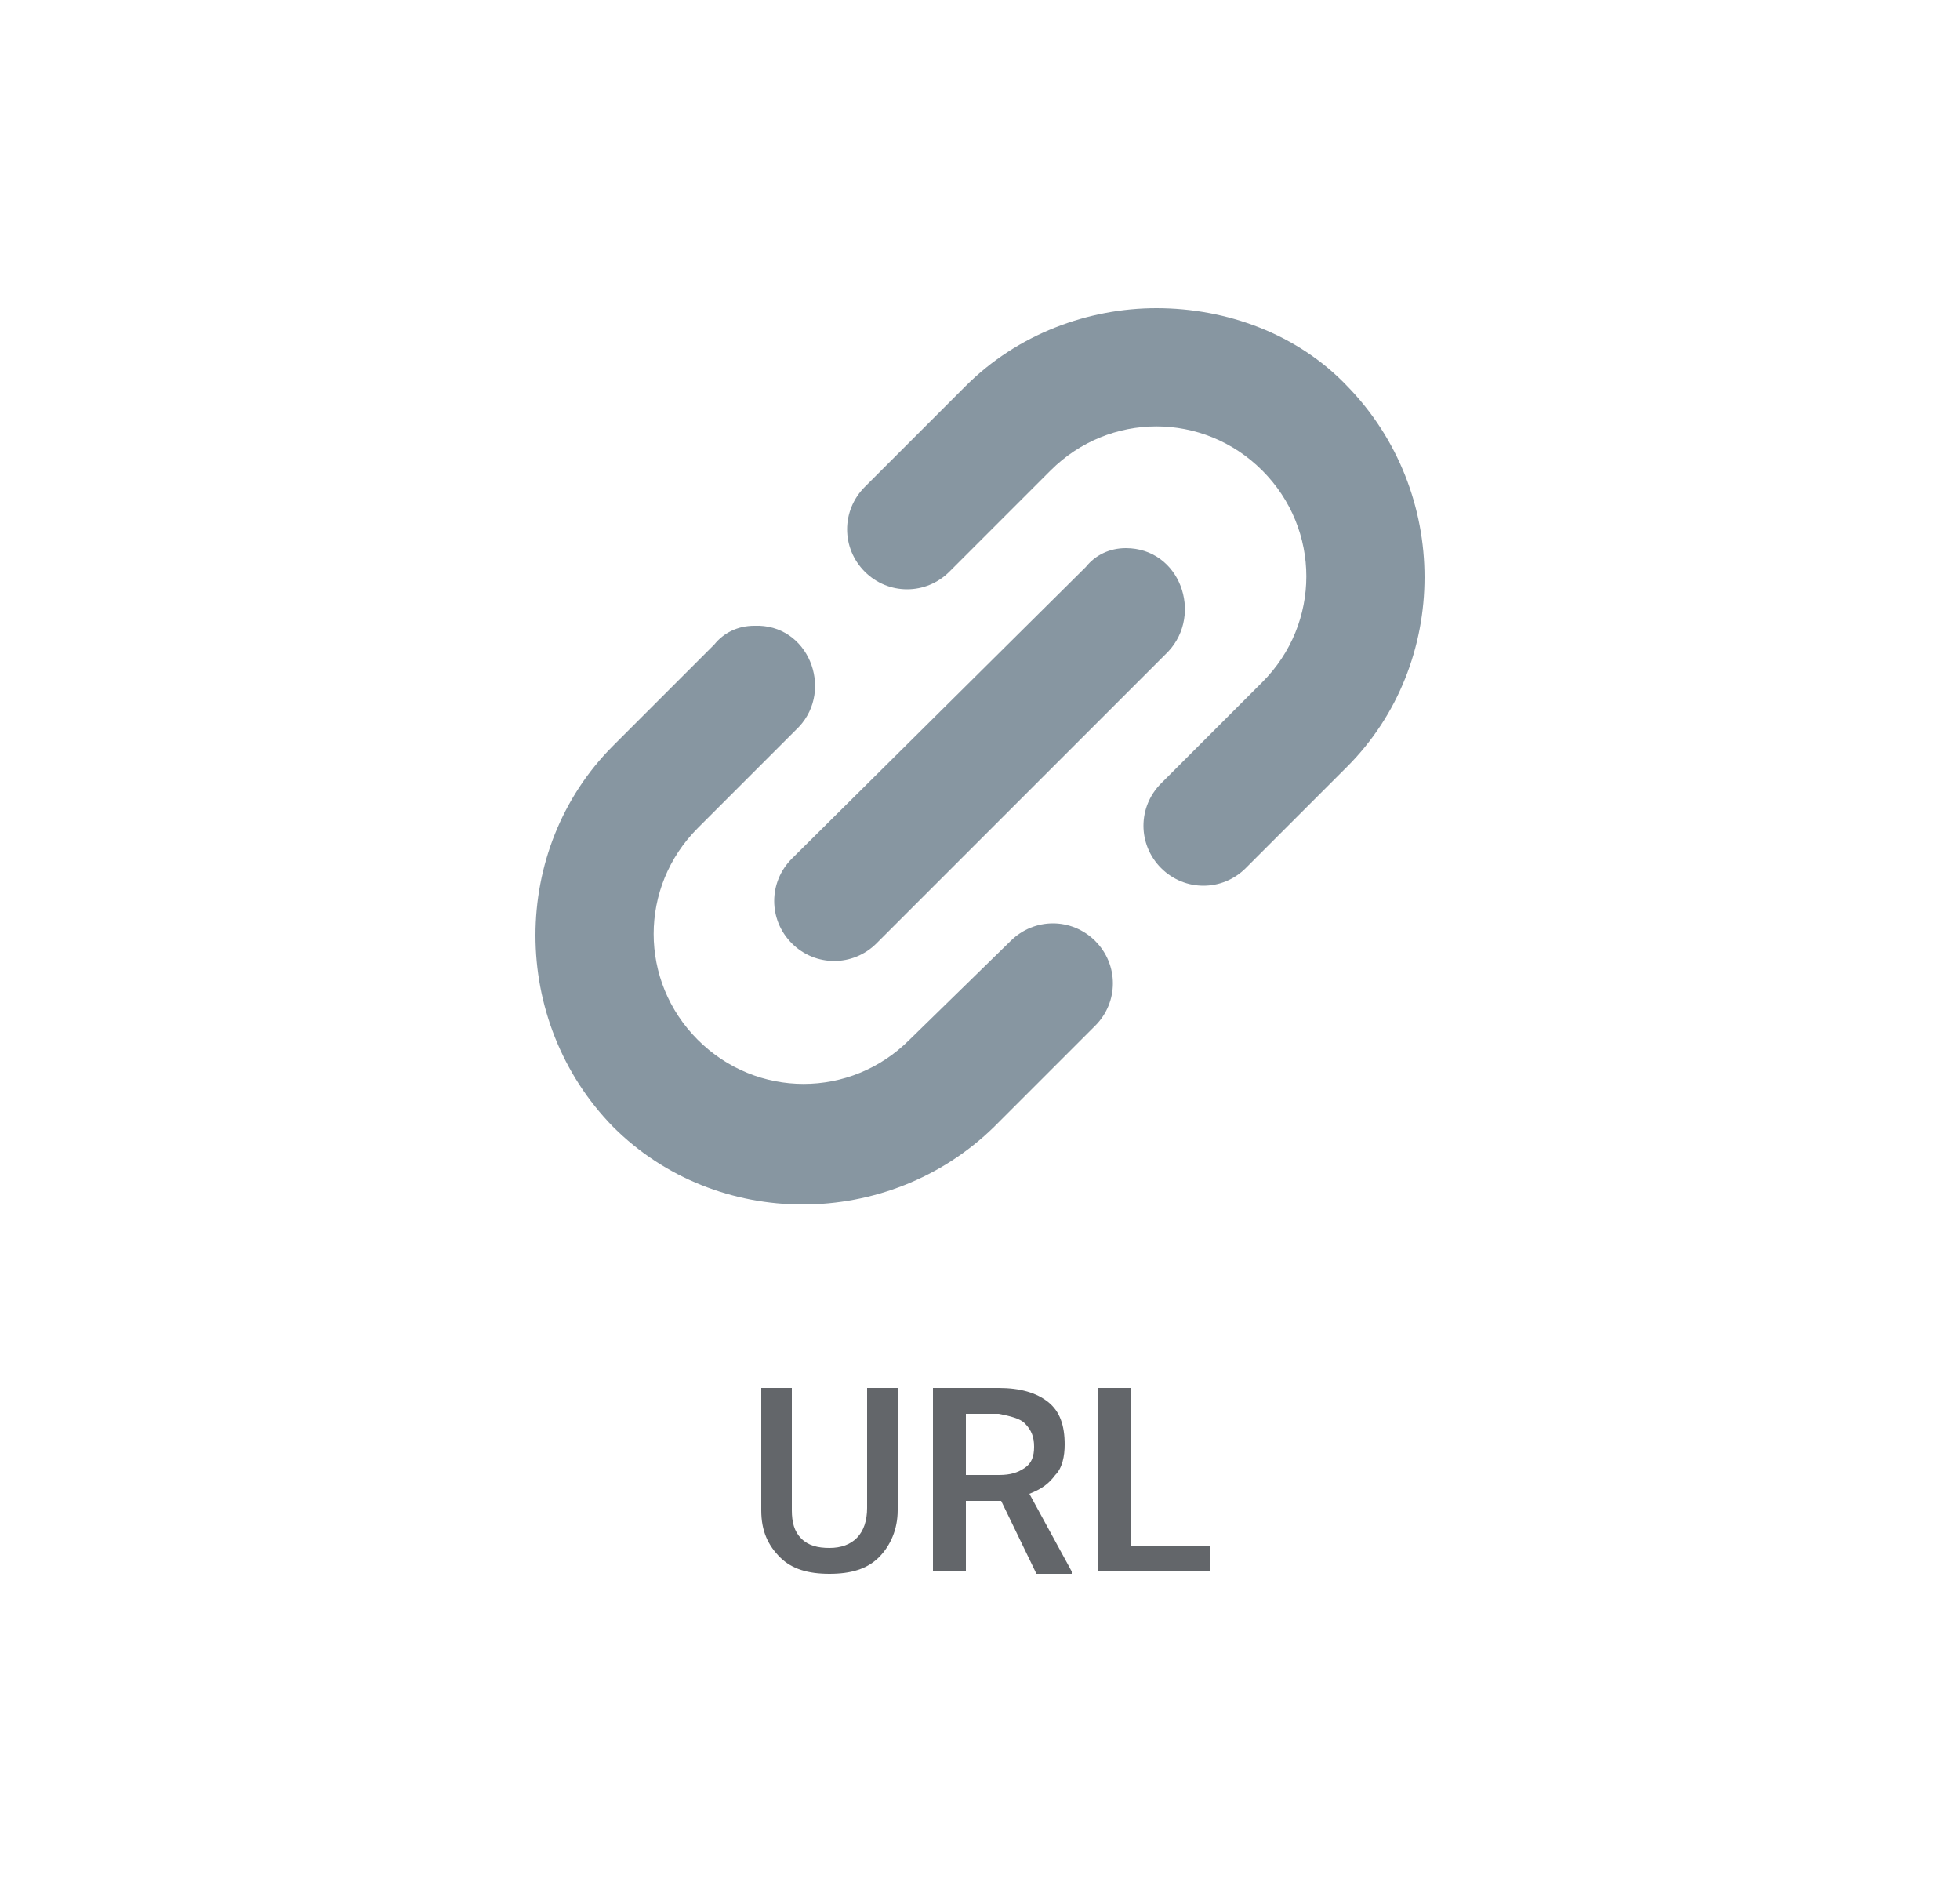 <svg xmlns="http://www.w3.org/2000/svg" width='50' height='48' viewBox="0 0 80 80"><path d="M47.5 13.1c-2.9 0-5.9 1.1-8.1 3.3l-4.3 4.3c-1 1-1 2.6 0 3.6s2.6 1 3.6 0L43 20c2.5-2.5 6.5-2.5 9 0s2.5 6.5 0 9l-4.3 4.3c-1 1-1 2.6 0 3.6s2.6 1 3.6 0l4.3-4.3c4.4-4.4 4.4-11.7 0-16.2-2.1-2.2-5.1-3.3-8.1-3.3h0zM30.4 26.6c-.7 0-1.3.3-1.7.8l-4.3 4.3c-4.4 4.4-4.4 11.7 0 16.2 4.4 4.4 11.7 4.4 16.2 0l4.3-4.3c1-1 1-2.6 0-3.6s-2.6-1-3.6 0L37 44.2c-2.5 2.5-6.5 2.5-9 0s-2.5-6.5 0-9l4.3-4.3c1.5-1.6.4-4.4-1.9-4.3h0zm15.8-3.3c-.7 0-1.3.3-1.7.8L32 36.5c-1 1-1 2.6 0 3.6s2.6 1 3.6 0L48 27.7c1.5-1.6.5-4.4-1.8-4.4h0z" fill="#8796a1"/><path d="M36.5 59v5.2c0 .8-.3 1.5-.8 2s-1.2.7-2.1.7-1.6-.2-2.1-.7-.8-1.1-.8-2V59H32v5.2c0 .5.1.9.4 1.2s.7.4 1.2.4c1 0 1.6-.6 1.6-1.7V59h1.3zm4.4 4.8h-1.5v3H38V59h2.8c.9 0 1.6.2 2.1.6s.7 1 .7 1.8c0 .5-.1 1-.4 1.3-.3.4-.6.6-1.1.8l1.8 3.3v.1h-1.5l-1.5-3.1zm-1.5-1.1h1.4c.5 0 .8-.1 1.1-.3s.4-.5.4-.9-.1-.7-.4-1c-.2-.2-.6-.3-1.1-.4h-1.4v2.6zm6.8 3h3.6v1.1H45V59h1.4v6.7h-.2z" fill="#63666a"/></svg>